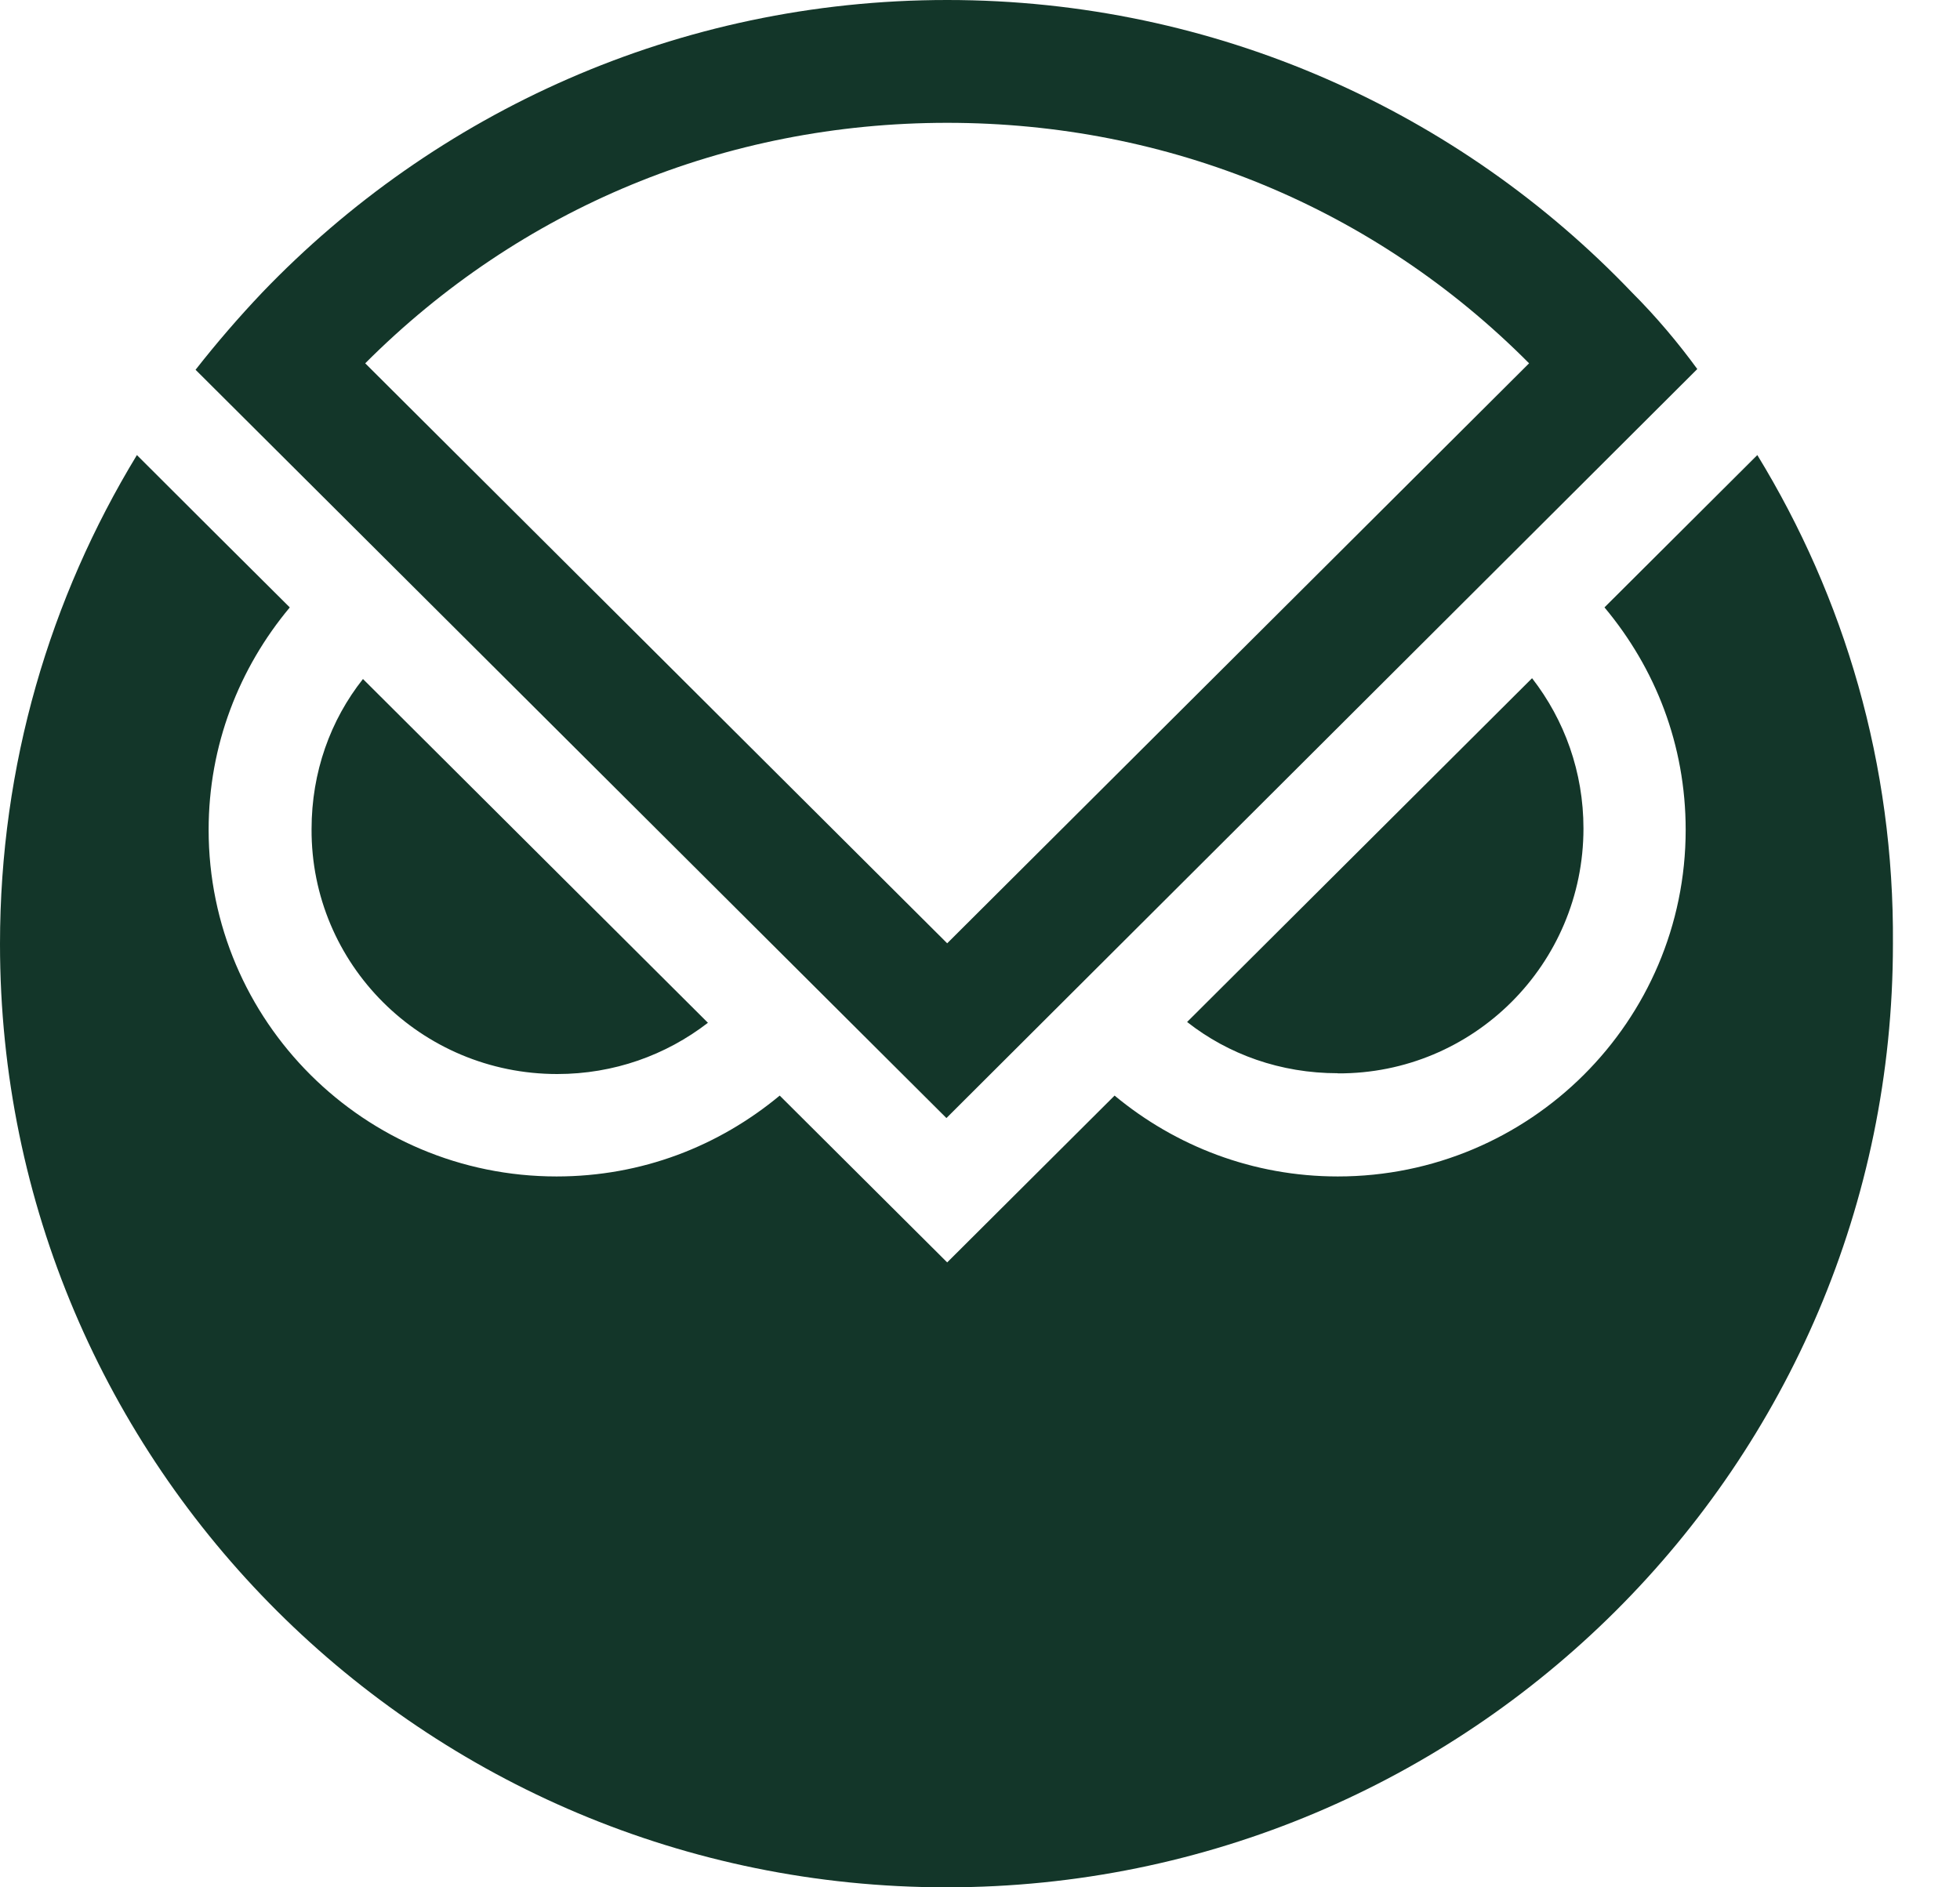 <svg width="27" height="26" viewBox="0 0 27 26" fill="none" xmlns="http://www.w3.org/2000/svg">
<path d="M5.031 5.005L13.048 12.995L21.064 5.005C18.938 2.866 16.103 1.692 13.048 1.692C9.993 1.692 7.168 2.866 5.031 5.005ZM13.038 15.403L2.694 5.094C2.983 4.725 3.292 4.367 3.613 4.029C5.989 1.552 9.334 0 13.048 0C16.761 0 20.116 1.552 22.482 4.03C22.811 4.358 23.121 4.727 23.381 5.084L13.038 15.402V15.403ZM22.103 8.368C22.802 9.204 23.221 10.258 23.221 11.432C23.221 14.068 21.074 16.207 18.429 16.207C17.261 16.207 16.193 15.789 15.354 15.093L13.048 17.391L10.741 15.093C9.902 15.789 8.844 16.207 7.667 16.207C5.021 16.207 2.874 14.068 2.874 11.432C2.874 10.268 3.294 9.203 3.992 8.368L2.913 7.294L1.886 6.269C0.689 8.238 0 10.536 0 13.005C0 20.189 5.839 26 13.038 26C20.237 26 26.076 20.18 26.076 13.005C26.095 10.528 25.407 8.23 24.208 6.269L22.102 8.368H22.103ZM18.429 14.787C20.296 14.796 21.813 13.283 21.813 11.413C21.813 10.637 21.553 9.92 21.105 9.343L16.353 14.079C16.922 14.526 17.64 14.785 18.429 14.785V14.787ZM4.292 11.422C4.292 10.636 4.552 9.92 5 9.354L9.752 14.09C9.173 14.537 8.455 14.796 7.676 14.796C5.799 14.796 4.283 13.283 4.292 11.422Z" fill="#133629"/>
</svg>
